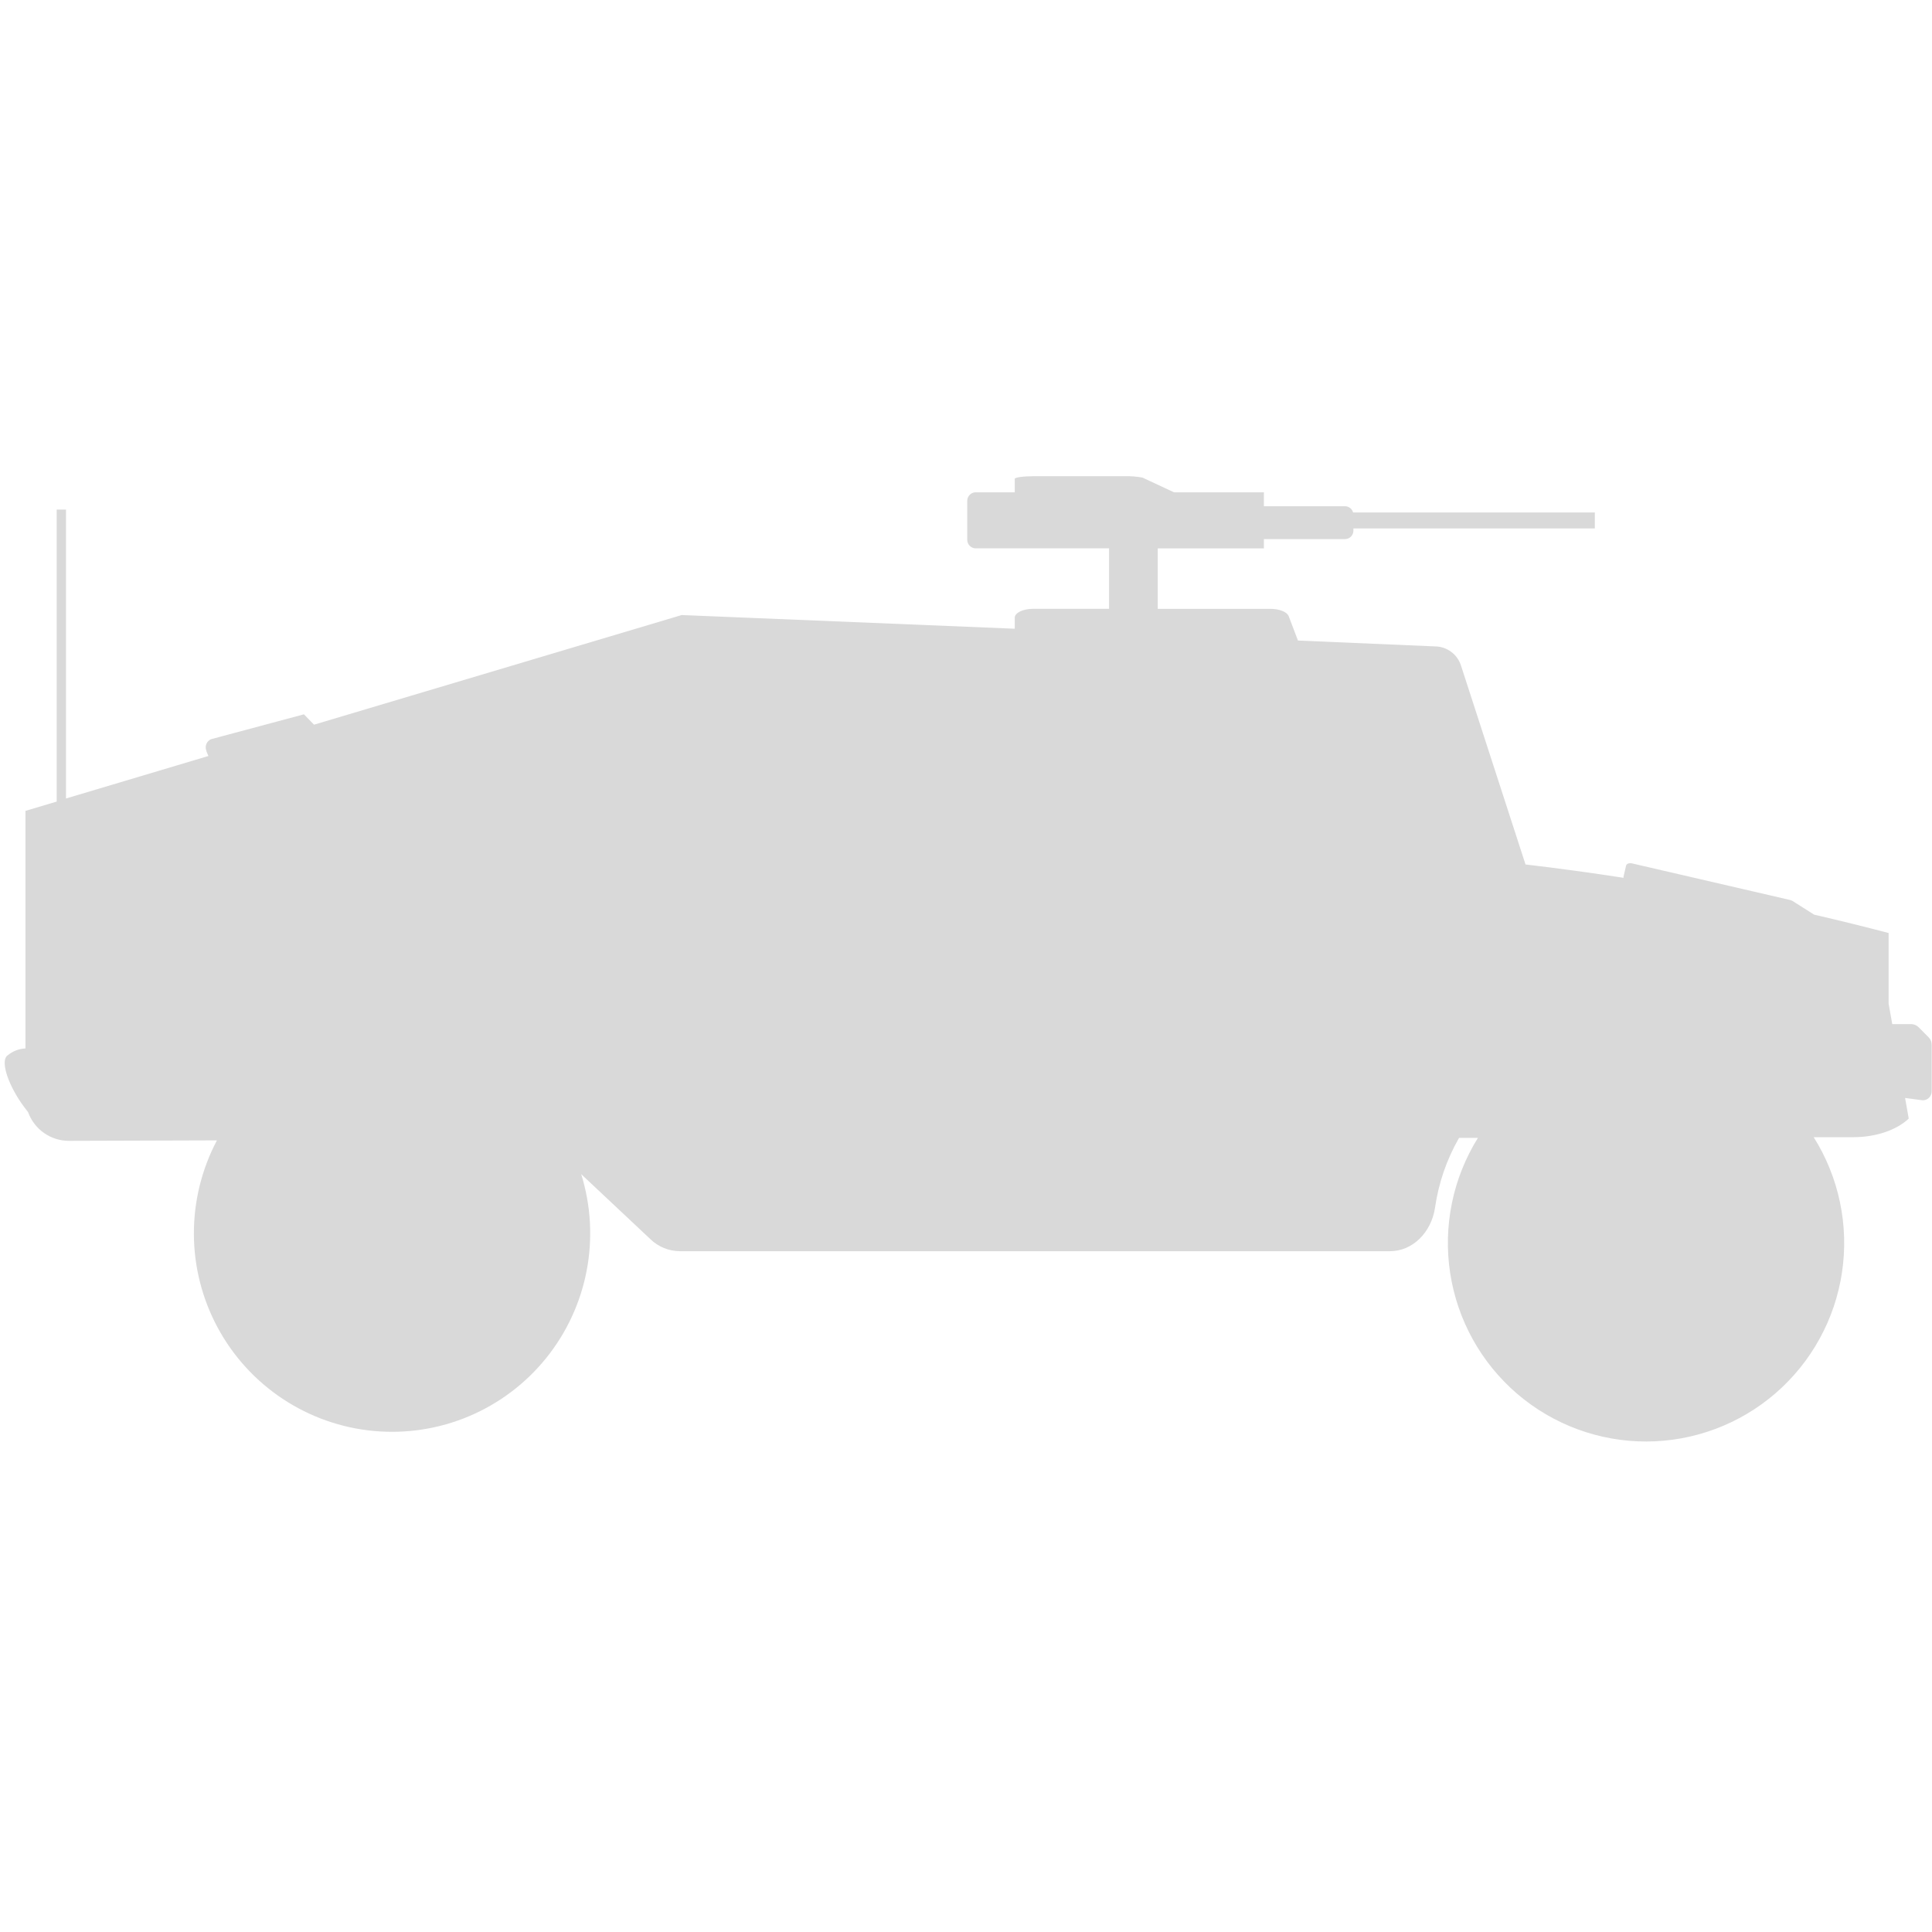 <svg xmlns="http://www.w3.org/2000/svg" xmlns:xlink="http://www.w3.org/1999/xlink" width="500" zoomAndPan="magnify" viewBox="0 0 375 375" height="500" preserveAspectRatio="xMidYMid meet" version="1.0"><defs><clipPath id="933368eafb"><path d="M 0 92.422 L 375 92.422 L 375 280 L 0 280 Z M 0 92.422 " clip-rule="nonzero"/></clipPath></defs><g clip-path="url(#933368eafb)"><path fill="#d9d9d9" d="M 374.312 201.305 L 372.512 199.5 C 372.074 199.023 371.535 198.781 370.891 198.777 L 367.285 198.777 L 366.582 194.824 L 366.582 181.098 C 361.77 179.824 356.949 178.652 352.117 177.531 L 347.945 174.887 C 347.793 174.797 347.633 174.73 347.457 174.688 L 316.82 167.594 C 316.242 167.457 315.703 167.648 315.621 168.016 L 315.133 170.113 C 315.109 170.203 315.109 170.293 315.133 170.383 C 308.809 169.402 302.465 168.539 296.102 167.793 L 283.602 129.258 C 283.434 128.707 283.184 128.199 282.855 127.73 C 282.523 127.262 282.129 126.855 281.668 126.516 C 281.207 126.172 280.703 125.914 280.16 125.734 C 279.613 125.555 279.055 125.465 278.484 125.465 L 251.934 124.328 L 250.133 119.598 C 249.816 118.777 248.328 118.18 246.645 118.18 L 224.719 118.18 L 224.719 106.441 L 245.32 106.441 L 245.32 104.637 L 261.062 104.637 C 261.281 104.637 261.488 104.598 261.688 104.512 C 261.887 104.43 262.062 104.312 262.215 104.16 C 262.371 104.004 262.488 103.828 262.57 103.629 C 262.652 103.43 262.695 103.219 262.695 103.004 L 262.695 102.57 L 309.555 102.57 L 309.555 99.465 L 262.633 99.465 C 262.535 99.109 262.34 98.82 262.051 98.598 C 261.758 98.375 261.43 98.262 261.062 98.262 L 245.32 98.262 L 245.32 95.555 L 227.871 95.555 L 221.762 92.703 C 220.684 92.5 219.598 92.41 218.5 92.43 L 200.684 92.43 C 198.629 92.43 196.961 92.664 196.961 92.945 L 196.961 95.555 L 189.391 95.555 C 189.172 95.555 188.961 95.598 188.758 95.68 C 188.555 95.766 188.379 95.887 188.223 96.043 C 188.07 96.199 187.949 96.379 187.867 96.582 C 187.781 96.785 187.742 96.996 187.742 97.215 L 187.742 104.773 C 187.742 104.992 187.781 105.203 187.867 105.406 C 187.949 105.609 188.07 105.789 188.223 105.945 C 188.379 106.102 188.555 106.223 188.758 106.309 C 188.961 106.391 189.172 106.434 189.391 106.434 L 215.266 106.434 L 215.266 118.172 L 200.512 118.172 C 198.547 118.172 196.961 118.949 196.961 119.906 L 196.961 122.035 L 132.32 119.379 L 60.949 140.66 L 58.992 138.648 L 40.969 143.477 C 40.758 143.566 40.574 143.691 40.414 143.855 C 40.258 144.02 40.133 144.207 40.051 144.418 C 39.965 144.629 39.926 144.852 39.926 145.078 C 39.93 145.305 39.977 145.523 40.066 145.734 L 40.066 145.836 L 40.453 146.738 L 12.809 154.988 L 12.809 98.914 L 11.004 98.914 L 11.004 155.586 L 4.941 157.391 L 4.941 203.5 C 3.645 203.574 2.496 204.02 1.488 204.836 C 0.102 205.738 1.289 209.938 4.137 214.105 C 4.57 214.738 5.039 215.316 5.453 215.867 C 5.746 216.684 6.156 217.434 6.684 218.121 C 7.207 218.812 7.824 219.406 8.531 219.902 C 9.238 220.402 10.008 220.781 10.832 221.043 C 11.656 221.305 12.5 221.438 13.367 221.438 L 42.105 221.348 C 41.734 222.047 41.387 222.754 41.062 223.473 C 40.738 224.191 40.434 224.918 40.156 225.656 C 39.875 226.395 39.617 227.141 39.383 227.895 C 39.148 228.645 38.934 229.406 38.746 230.172 C 38.559 230.938 38.395 231.711 38.254 232.488 C 38.113 233.262 37.996 234.043 37.902 234.828 C 37.809 235.609 37.738 236.395 37.695 237.184 C 37.648 237.973 37.629 238.762 37.633 239.551 C 37.637 240.34 37.664 241.129 37.715 241.914 C 37.766 242.703 37.844 243.488 37.941 244.27 C 38.043 245.055 38.168 245.832 38.312 246.605 C 38.461 247.383 38.633 248.152 38.828 248.918 C 39.023 249.68 39.242 250.441 39.484 251.191 C 39.723 251.941 39.988 252.684 40.277 253.422 C 40.562 254.156 40.871 254.879 41.203 255.598 C 41.535 256.312 41.887 257.016 42.262 257.711 C 42.637 258.406 43.031 259.086 43.449 259.758 C 43.867 260.426 44.301 261.082 44.758 261.727 C 45.215 262.371 45.691 262.996 46.188 263.613 C 46.684 264.227 47.195 264.824 47.73 265.406 C 48.262 265.988 48.809 266.551 49.375 267.102 C 49.945 267.648 50.527 268.18 51.125 268.691 C 51.727 269.203 52.34 269.695 52.969 270.172 C 53.598 270.645 54.242 271.102 54.898 271.535 C 55.555 271.969 56.227 272.387 56.91 272.777 C 57.59 273.172 58.285 273.543 58.992 273.895 C 59.695 274.246 60.414 274.574 61.137 274.883 C 61.863 275.188 62.598 275.473 63.34 275.734 C 64.086 275.996 64.836 276.234 65.594 276.449 C 66.352 276.668 67.113 276.859 67.883 277.027 C 68.652 277.195 69.43 277.34 70.207 277.461 C 70.984 277.582 71.766 277.68 72.551 277.75 C 73.336 277.824 74.121 277.871 74.906 277.895 C 75.695 277.922 76.484 277.922 77.27 277.898 C 78.059 277.871 78.844 277.824 79.629 277.75 C 80.414 277.68 81.195 277.582 81.973 277.461 C 82.75 277.34 83.523 277.195 84.293 277.027 C 85.062 276.859 85.828 276.668 86.586 276.453 C 87.344 276.238 88.094 276 88.836 275.738 C 89.582 275.477 90.316 275.191 91.039 274.887 C 91.766 274.578 92.484 274.25 93.188 273.898 C 93.895 273.551 94.59 273.176 95.27 272.785 C 95.953 272.391 96.625 271.977 97.281 271.543 C 97.938 271.105 98.582 270.652 99.211 270.176 C 99.84 269.703 100.457 269.211 101.055 268.699 C 101.656 268.188 102.238 267.656 102.805 267.109 C 103.371 266.559 103.922 265.996 104.453 265.414 C 104.984 264.832 105.5 264.234 105.996 263.621 C 106.488 263.008 106.965 262.379 107.422 261.734 C 107.879 261.094 108.316 260.438 108.734 259.766 C 109.152 259.098 109.547 258.414 109.922 257.719 C 110.297 257.027 110.648 256.32 110.98 255.605 C 111.312 254.891 111.621 254.164 111.91 253.43 C 112.195 252.695 112.461 251.953 112.703 251.199 C 112.945 250.449 113.164 249.691 113.359 248.926 C 113.555 248.164 113.723 247.391 113.871 246.617 C 114.02 245.844 114.145 245.062 114.246 244.281 C 114.344 243.496 114.422 242.711 114.473 241.926 C 114.523 241.137 114.551 240.348 114.555 239.559 C 114.559 238.77 114.539 237.98 114.496 237.195 C 114.449 236.406 114.383 235.621 114.289 234.836 C 114.195 234.055 114.078 233.273 113.938 232.496 C 113.797 231.719 113.633 230.949 113.445 230.184 C 113.258 229.414 113.047 228.656 112.809 227.902 L 126.266 240.543 C 127.027 241.277 127.898 241.844 128.879 242.242 C 129.859 242.641 130.875 242.844 131.934 242.855 L 269.812 242.855 C 274.168 242.855 277.789 239.242 278.527 234.477 C 279.219 229.637 280.777 225.098 283.203 220.859 L 286.863 220.859 C 286.262 221.828 285.703 222.82 285.188 223.84 C 284.672 224.855 284.203 225.895 283.781 226.957 C 283.355 228.016 282.98 229.09 282.652 230.184 C 282.328 231.277 282.047 232.383 281.82 233.5 C 281.59 234.617 281.41 235.742 281.281 236.879 C 281.152 238.012 281.07 239.148 281.043 240.289 C 281.016 241.43 281.035 242.57 281.109 243.707 C 281.18 244.848 281.305 245.98 281.477 247.109 C 281.648 248.238 281.871 249.355 282.145 250.461 C 282.414 251.57 282.734 252.664 283.105 253.746 C 283.473 254.824 283.891 255.887 284.352 256.926 C 284.816 257.969 285.324 258.992 285.879 259.988 C 286.43 260.984 287.027 261.957 287.668 262.898 C 288.305 263.844 288.988 264.758 289.707 265.641 C 290.43 266.527 291.188 267.375 291.984 268.191 C 292.777 269.008 293.609 269.789 294.473 270.531 C 295.34 271.273 296.234 271.973 297.164 272.637 C 298.09 273.301 299.047 273.918 300.027 274.496 C 301.012 275.074 302.016 275.605 303.047 276.094 C 304.074 276.582 305.125 277.023 306.195 277.418 C 307.262 277.812 308.348 278.16 309.445 278.457 C 310.547 278.754 311.656 279.004 312.777 279.203 C 313.898 279.402 315.027 279.551 316.16 279.652 C 317.297 279.75 318.434 279.797 319.574 279.797 C 320.711 279.793 321.848 279.738 322.984 279.637 C 324.117 279.531 325.246 279.379 326.363 279.176 C 327.484 278.973 328.594 278.719 329.695 278.414 C 330.793 278.113 331.875 277.762 332.941 277.363 C 334.008 276.965 335.055 276.52 336.082 276.027 C 337.113 275.535 338.113 274.996 339.094 274.414 C 340.074 273.832 341.027 273.211 341.953 272.543 C 342.875 271.879 343.77 271.172 344.633 270.426 C 345.496 269.68 346.32 268.898 347.113 268.078 C 347.906 267.258 348.66 266.406 349.379 265.52 C 350.094 264.633 350.773 263.715 351.406 262.766 C 352.043 261.82 352.637 260.848 353.184 259.848 C 353.734 258.848 354.238 257.824 354.699 256.781 C 355.156 255.738 355.566 254.676 355.934 253.594 C 356.297 252.512 356.613 251.418 356.879 250.309 C 357.148 249.199 357.367 248.078 357.535 246.949 C 357.703 245.82 357.82 244.688 357.887 243.551 C 357.953 242.41 357.973 241.27 357.938 240.129 C 357.906 238.988 357.82 237.852 357.688 236.719 C 357.551 235.586 357.367 234.461 357.133 233.344 C 356.898 232.227 356.617 231.121 356.285 230.031 C 355.953 228.941 355.574 227.863 355.145 226.809 C 354.719 225.75 354.246 224.711 353.727 223.695 C 353.207 222.68 352.645 221.691 352.035 220.727 L 359.762 220.727 C 364.086 220.727 368.121 219.352 370.484 217.113 L 369.773 213.113 L 373.207 213.566 C 373.434 213.566 373.656 213.523 373.867 213.438 C 374.078 213.352 374.266 213.227 374.43 213.062 C 374.59 212.902 374.715 212.715 374.805 212.504 C 374.891 212.293 374.938 212.07 374.938 211.84 L 374.938 202.887 C 374.953 202.27 374.746 201.742 374.312 201.305 Z M 374.312 201.305 " fill-opacity="1" fill-rule="nonzero"/></g></svg>
